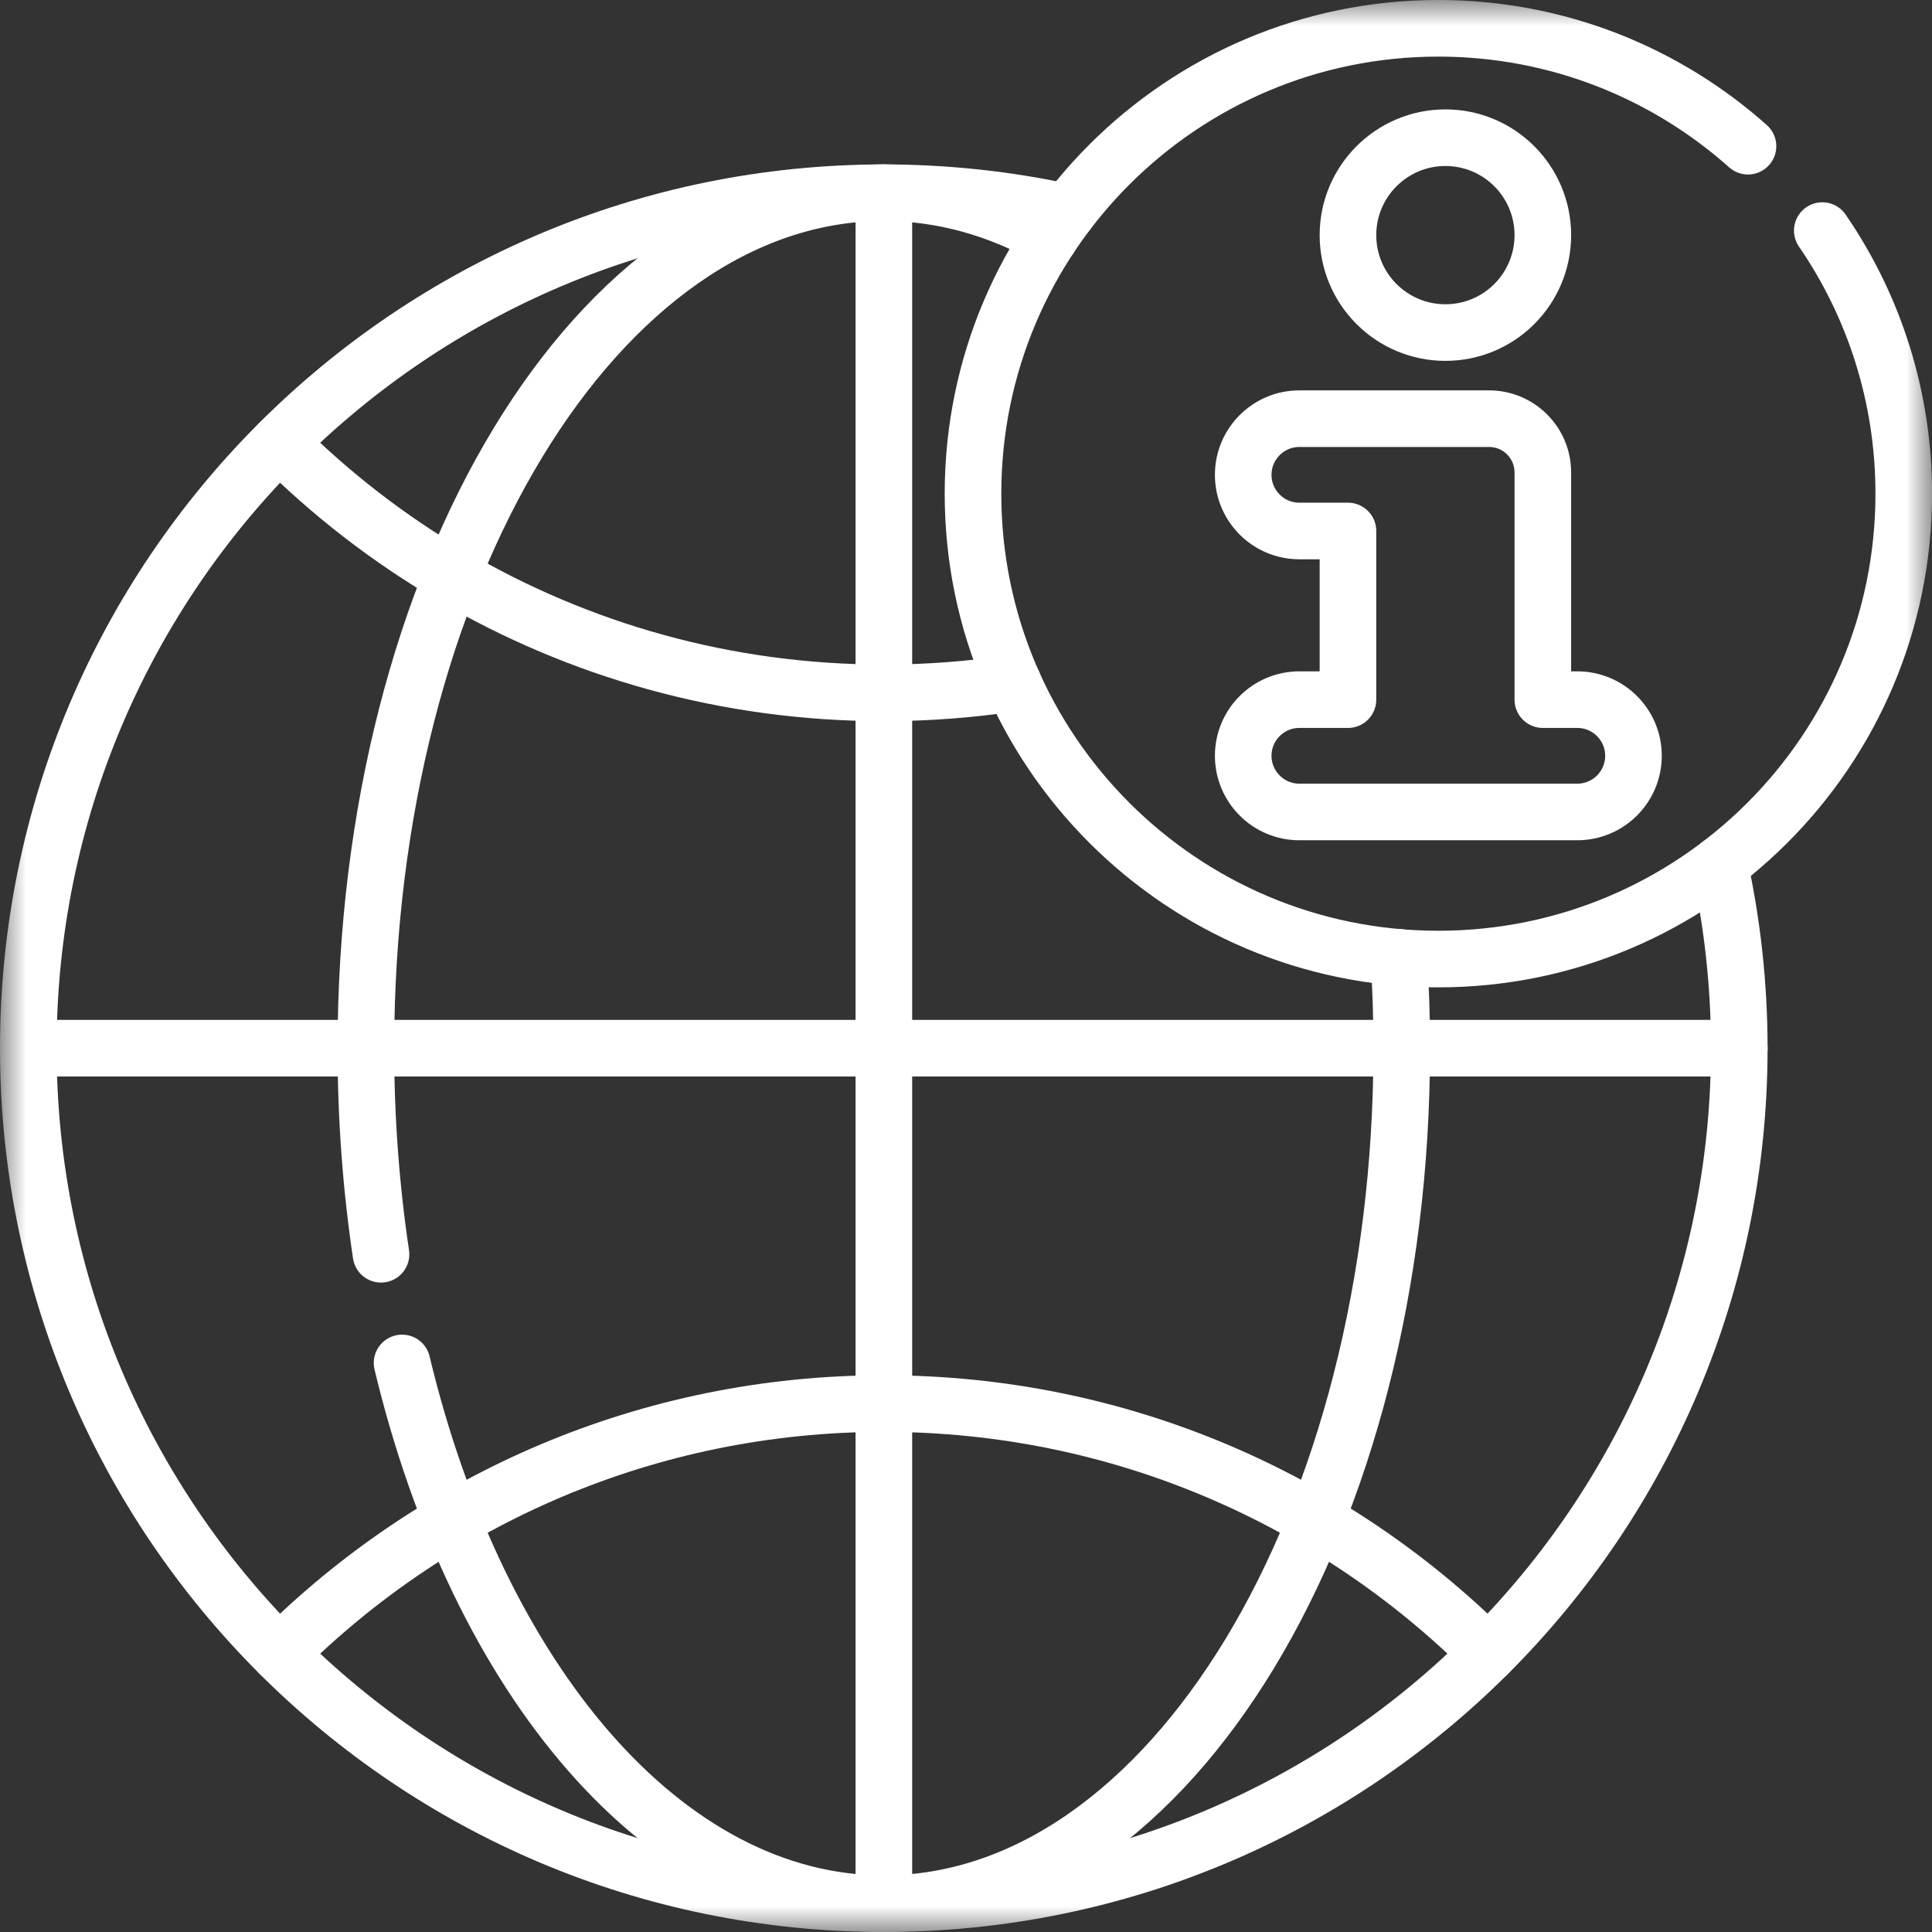 <svg width="37" height="37" viewBox="0 0 37 37" fill="none" xmlns="http://www.w3.org/2000/svg">
<rect x="0" y="0" width="37" height="37" fill="#333333" stroke="none"/>
<mask id="mask0_330_3154" style="mask-type:luminance" maskUnits="userSpaceOnUse" x="0" y="0" width="37" height="37">
<path d="M0 0H37V37H0V0Z" fill="white"/>
</mask>
<g mask="url(#mask0_330_3154)">
<path d="M32.931 16.557C33.178 17.69 33.309 18.866 33.309 20.074C33.309 29.122 25.974 36.458 16.926 36.458C7.878 36.458 0.542 29.122 0.542 20.074C0.542 11.026 7.878 3.691 16.926 3.691C18.134 3.691 19.31 3.822 20.443 4.069" stroke="white" stroke-width="1.084" stroke-miterlimit="10" stroke-linecap="round" stroke-linejoin="round"/>
<path d="M5.352 31.669C8.316 28.71 12.408 26.88 16.926 26.88C21.445 26.88 25.537 28.71 28.501 31.669" stroke="white" stroke-width="1.084" stroke-miterlimit="10" stroke-linecap="round" stroke-linejoin="round"/>
<path d="M19.403 13.082C18.595 13.205 17.768 13.269 16.926 13.269C13.909 13.269 11.082 12.453 8.654 11.029C7.446 10.322 6.336 9.463 5.352 8.48" stroke="white" stroke-width="1.084" stroke-miterlimit="10" stroke-linecap="round" stroke-linejoin="round"/>
<path d="M7.297 24.021C7.108 22.757 7.007 21.435 7.007 20.074C7.007 11.025 11.449 3.69 16.927 3.69C18.038 3.69 19.107 3.992 20.104 4.549" stroke="white" stroke-width="1.084" stroke-miterlimit="10" stroke-linecap="round" stroke-linejoin="round"/>
<path d="M26.789 18.335C26.826 18.907 26.845 19.486 26.845 20.074C26.845 29.122 22.404 36.457 16.926 36.457C12.737 36.457 9.154 32.167 7.7 26.102" stroke="white" stroke-width="1.084" stroke-miterlimit="10" stroke-linecap="round" stroke-linejoin="round"/>
<path d="M16.927 3.691V36.458" stroke="white" stroke-width="1.084" stroke-miterlimit="10" stroke-linecap="round" stroke-linejoin="round"/>
<path d="M33.31 20.074H0.543" stroke="white" stroke-width="1.084" stroke-miterlimit="10" stroke-linecap="round" stroke-linejoin="round"/>
<path d="M34.899 4.416C35.883 5.849 36.459 7.585 36.459 9.455C36.459 14.377 32.468 18.367 27.546 18.367C22.624 18.367 18.634 14.377 18.634 9.455C18.634 4.533 22.624 0.542 27.546 0.542C29.823 0.542 31.9 1.396 33.476 2.8" stroke="white" stroke-width="1.084" stroke-miterlimit="10" stroke-linecap="round" stroke-linejoin="round"/>
<path d="M30.207 13.399H29.547V10.169V9.048C29.547 8.479 29.086 8.018 28.517 8.018H24.884C24.291 8.018 23.809 8.5 23.809 9.094C23.809 9.688 24.291 10.169 24.884 10.169H25.815V13.399H24.884C24.291 13.399 23.809 13.88 23.809 14.474C23.809 15.068 24.291 15.55 24.884 15.55H30.207C30.801 15.55 31.283 15.068 31.283 14.474C31.283 13.88 30.801 13.399 30.207 13.399Z" stroke="white" stroke-width="1.084" stroke-miterlimit="10" stroke-linecap="round" stroke-linejoin="round"/>
<path d="M29.547 4.503C29.547 3.473 28.712 2.637 27.681 2.637C26.651 2.637 25.815 3.473 25.815 4.503C25.815 5.534 26.651 6.369 27.681 6.369C28.712 6.369 29.547 5.534 29.547 4.503Z" stroke="white" stroke-width="1.084" stroke-miterlimit="10" stroke-linecap="round" stroke-linejoin="round"/>
</g>
</svg>
